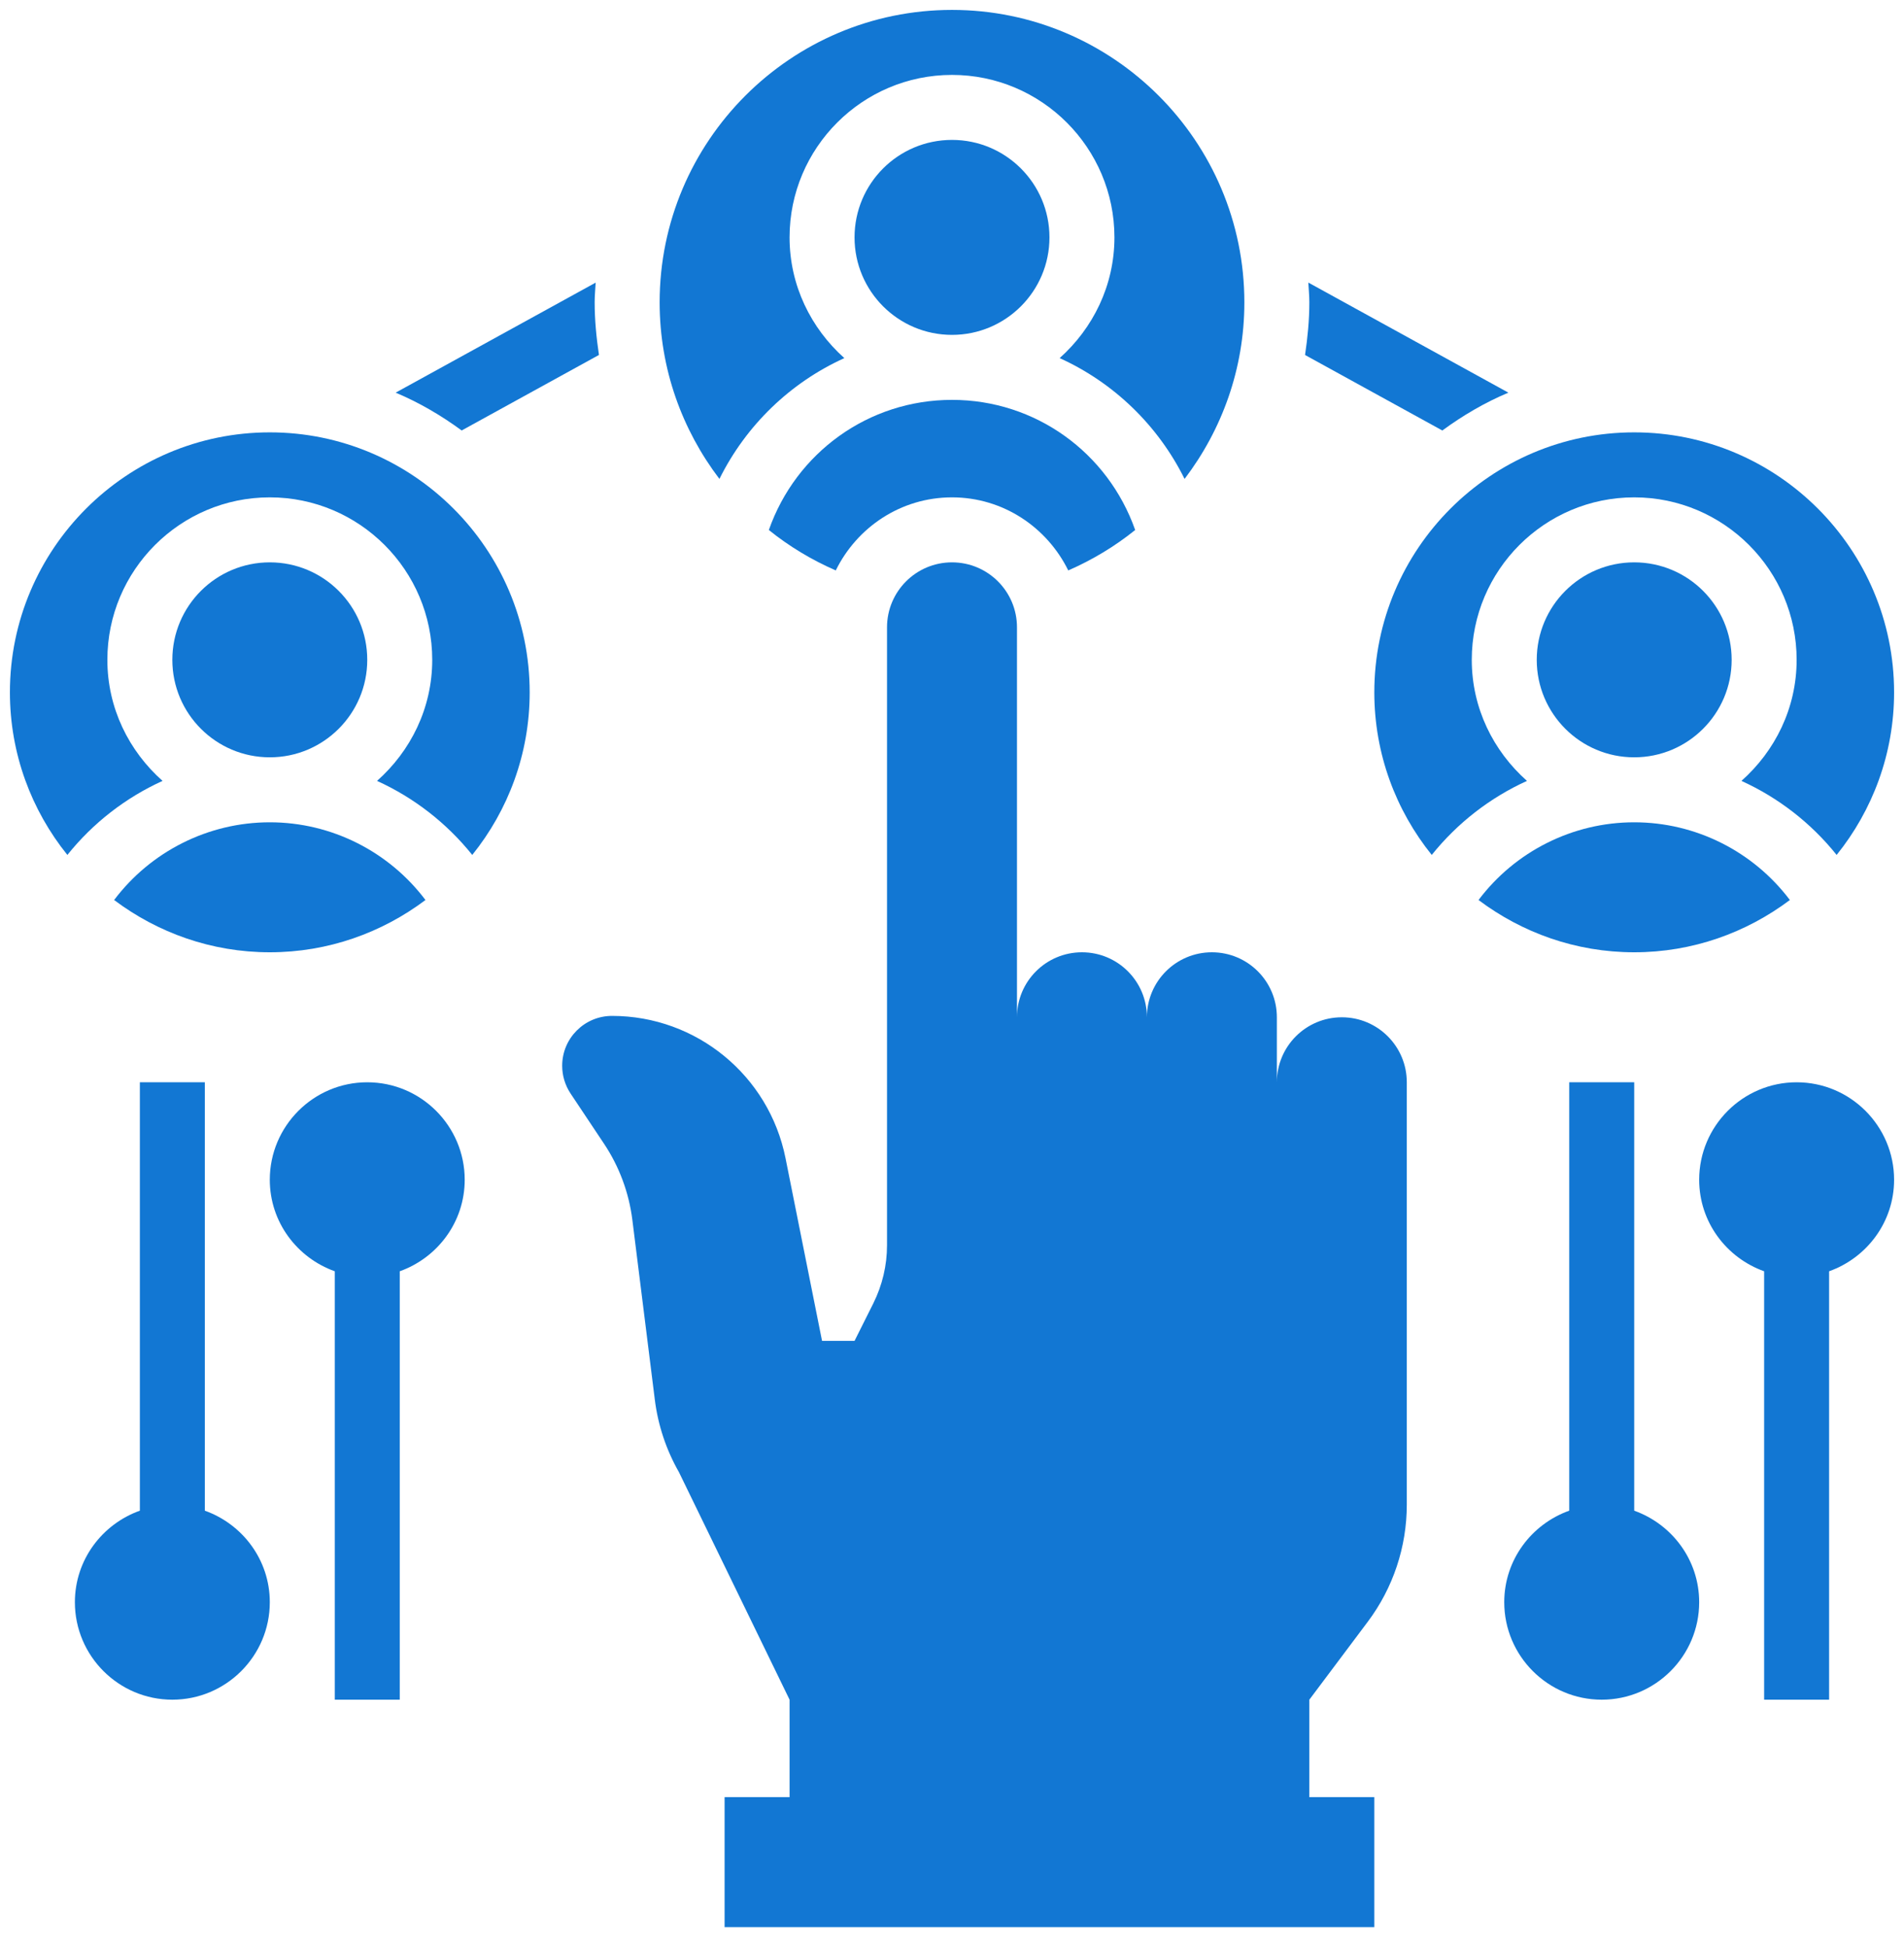 <svg width="87" height="89" viewBox="0 0 87 89" fill="none" xmlns="http://www.w3.org/2000/svg">
<path d="M65.905 19.665C66.837 18.981 67.842 18.39 68.923 17.936L59.782 12.908C59.798 13.21 59.828 13.508 59.828 13.812C59.828 14.63 59.748 15.429 59.632 16.216L65.905 19.665Z" fill="#1277D3"/>
<path d="M27.368 16.214C27.253 15.429 27.172 14.63 27.172 13.812C27.172 13.508 27.202 13.211 27.218 12.91L18.079 17.936C19.158 18.39 20.163 18.98 21.095 19.664L27.368 16.214Z" fill="#1277D3"/>
<path d="M61.312 46.469C59.672 46.469 58.344 47.797 58.344 49.438V46.469C58.344 44.828 57.015 43.5 55.375 43.5C53.735 43.5 52.406 44.828 52.406 46.469C52.406 44.828 51.078 43.5 49.438 43.5C47.797 43.5 46.469 44.828 46.469 46.469V28.656C46.469 27.016 45.14 25.688 43.5 25.688C41.86 25.688 40.531 27.016 40.531 28.656V56.88C40.531 57.802 40.316 58.71 39.905 59.536L39.047 61.25H37.562C37.562 61.25 36.691 56.895 35.893 52.904C35.137 49.126 31.82 46.406 27.966 46.406C26.707 46.406 25.688 47.426 25.688 48.683V48.685C25.688 49.135 25.821 49.574 26.07 49.95L27.598 52.242C28.294 53.285 28.738 54.478 28.894 55.722L29.921 63.937C30.066 65.104 30.442 66.23 31.025 67.251L36.078 77.641V82.094H33.109V88.031H62.797V82.094H59.828V77.641L62.5 74.078C63.656 72.536 64.281 70.661 64.281 68.734V49.438C64.281 47.797 62.953 46.469 61.312 46.469Z" fill="#1277D3"/>
<path d="M5.215 41.112C7.199 42.603 9.658 43.5 12.328 43.5C14.998 43.5 17.456 42.603 19.441 41.112C17.771 38.897 15.144 37.562 12.328 37.562C9.512 37.562 6.885 38.897 5.215 41.112Z" fill="#1277D3"/>
<path d="M12.328 34.594C14.787 34.594 16.781 32.6 16.781 30.141C16.781 27.681 14.787 25.688 12.328 25.688C9.869 25.688 7.875 27.681 7.875 30.141C7.875 32.6 9.869 34.594 12.328 34.594Z" fill="#1277D3"/>
<path d="M12.328 19.75C5.781 19.75 0.453 25.077 0.453 31.625C0.453 34.435 1.439 37.018 3.078 39.053C4.253 37.589 5.743 36.436 7.428 35.671C5.893 34.31 4.906 32.348 4.906 30.141C4.906 26.048 8.236 22.719 12.328 22.719C16.421 22.719 19.75 26.048 19.75 30.141C19.75 32.348 18.763 34.31 17.228 35.671C18.913 36.437 20.403 37.589 21.579 39.053C23.218 37.018 24.203 34.435 24.203 31.625C24.203 25.077 18.876 19.75 12.328 19.75Z" fill="#1277D3"/>
<path d="M74.672 34.594C77.131 34.594 79.125 32.6 79.125 30.141C79.125 27.681 77.131 25.688 74.672 25.688C72.213 25.688 70.219 27.681 70.219 30.141C70.219 32.6 72.213 34.594 74.672 34.594Z" fill="#1277D3"/>
<path d="M81.785 41.112C80.115 38.897 77.488 37.562 74.672 37.562C71.856 37.562 69.228 38.897 67.559 41.112C69.543 42.603 72.001 43.5 74.672 43.5C77.342 43.5 79.8 42.603 81.785 41.112Z" fill="#1277D3"/>
<path d="M67.25 30.141C67.25 26.048 70.579 22.719 74.672 22.719C78.764 22.719 82.094 26.048 82.094 30.141C82.094 32.348 81.107 34.31 79.572 35.671C81.257 36.437 82.747 37.589 83.922 39.053C85.561 37.018 86.547 34.435 86.547 31.625C86.547 25.077 81.219 19.75 74.672 19.75C68.124 19.75 62.797 25.077 62.797 31.625C62.797 34.435 63.782 37.018 65.421 39.053C66.597 37.589 68.087 36.436 69.772 35.671C68.237 34.31 67.25 32.348 67.25 30.141Z" fill="#1277D3"/>
<path d="M9.359 69.007V49.438H6.391V69.007C4.667 69.622 3.422 71.255 3.422 73.188C3.422 75.643 5.42 77.641 7.875 77.641C10.33 77.641 12.328 75.643 12.328 73.188C12.328 71.255 11.083 69.622 9.359 69.007Z" fill="#1277D3"/>
<path d="M16.781 49.438C14.326 49.438 12.328 51.435 12.328 53.891C12.328 55.823 13.573 57.456 15.297 58.071V77.641H18.266V58.071C19.989 57.456 21.234 55.823 21.234 53.891C21.234 51.435 19.236 49.438 16.781 49.438Z" fill="#1277D3"/>
<path d="M74.672 69.007V49.438H71.703V69.007C69.98 69.622 68.734 71.255 68.734 73.188C68.734 75.643 70.732 77.641 73.188 77.641C75.643 77.641 77.641 75.643 77.641 73.188C77.641 71.255 76.395 69.622 74.672 69.007Z" fill="#1277D3"/>
<path d="M82.094 49.438C79.639 49.438 77.641 51.435 77.641 53.891C77.641 55.823 78.886 57.456 80.609 58.071V77.641H83.578V58.071C85.302 57.456 86.547 55.823 86.547 53.891C86.547 51.435 84.549 49.438 82.094 49.438Z" fill="#1277D3"/>
<path d="M38.581 16.358C37.058 14.998 36.078 13.042 36.078 10.844C36.078 6.751 39.408 3.422 43.5 3.422C47.592 3.422 50.922 6.751 50.922 10.844C50.922 13.042 49.942 14.998 48.419 16.358C50.88 17.474 52.904 19.415 54.127 21.877C55.834 19.633 56.859 16.844 56.859 13.812C56.859 6.446 50.867 0.453 43.5 0.453C36.133 0.453 30.141 6.446 30.141 13.812C30.141 16.844 31.166 19.633 32.873 21.877C34.096 19.415 36.12 17.474 38.581 16.358Z" fill="#1277D3"/>
<path d="M35.131 24.21C36.056 24.957 37.086 25.576 38.189 26.057C39.155 24.089 41.162 22.719 43.5 22.719C45.838 22.719 47.844 24.089 48.812 26.057C49.915 25.575 50.944 24.957 51.87 24.21C50.625 20.678 47.318 18.266 43.5 18.266C39.682 18.266 36.373 20.678 35.131 24.21Z" fill="#1277D3"/>
<path d="M43.5 15.297C45.959 15.297 47.953 13.303 47.953 10.844C47.953 8.384 45.959 6.391 43.5 6.391C41.041 6.391 39.047 8.384 39.047 10.844C39.047 13.303 41.041 15.297 43.5 15.297Z" fill="#1277D3"/>
</svg>

